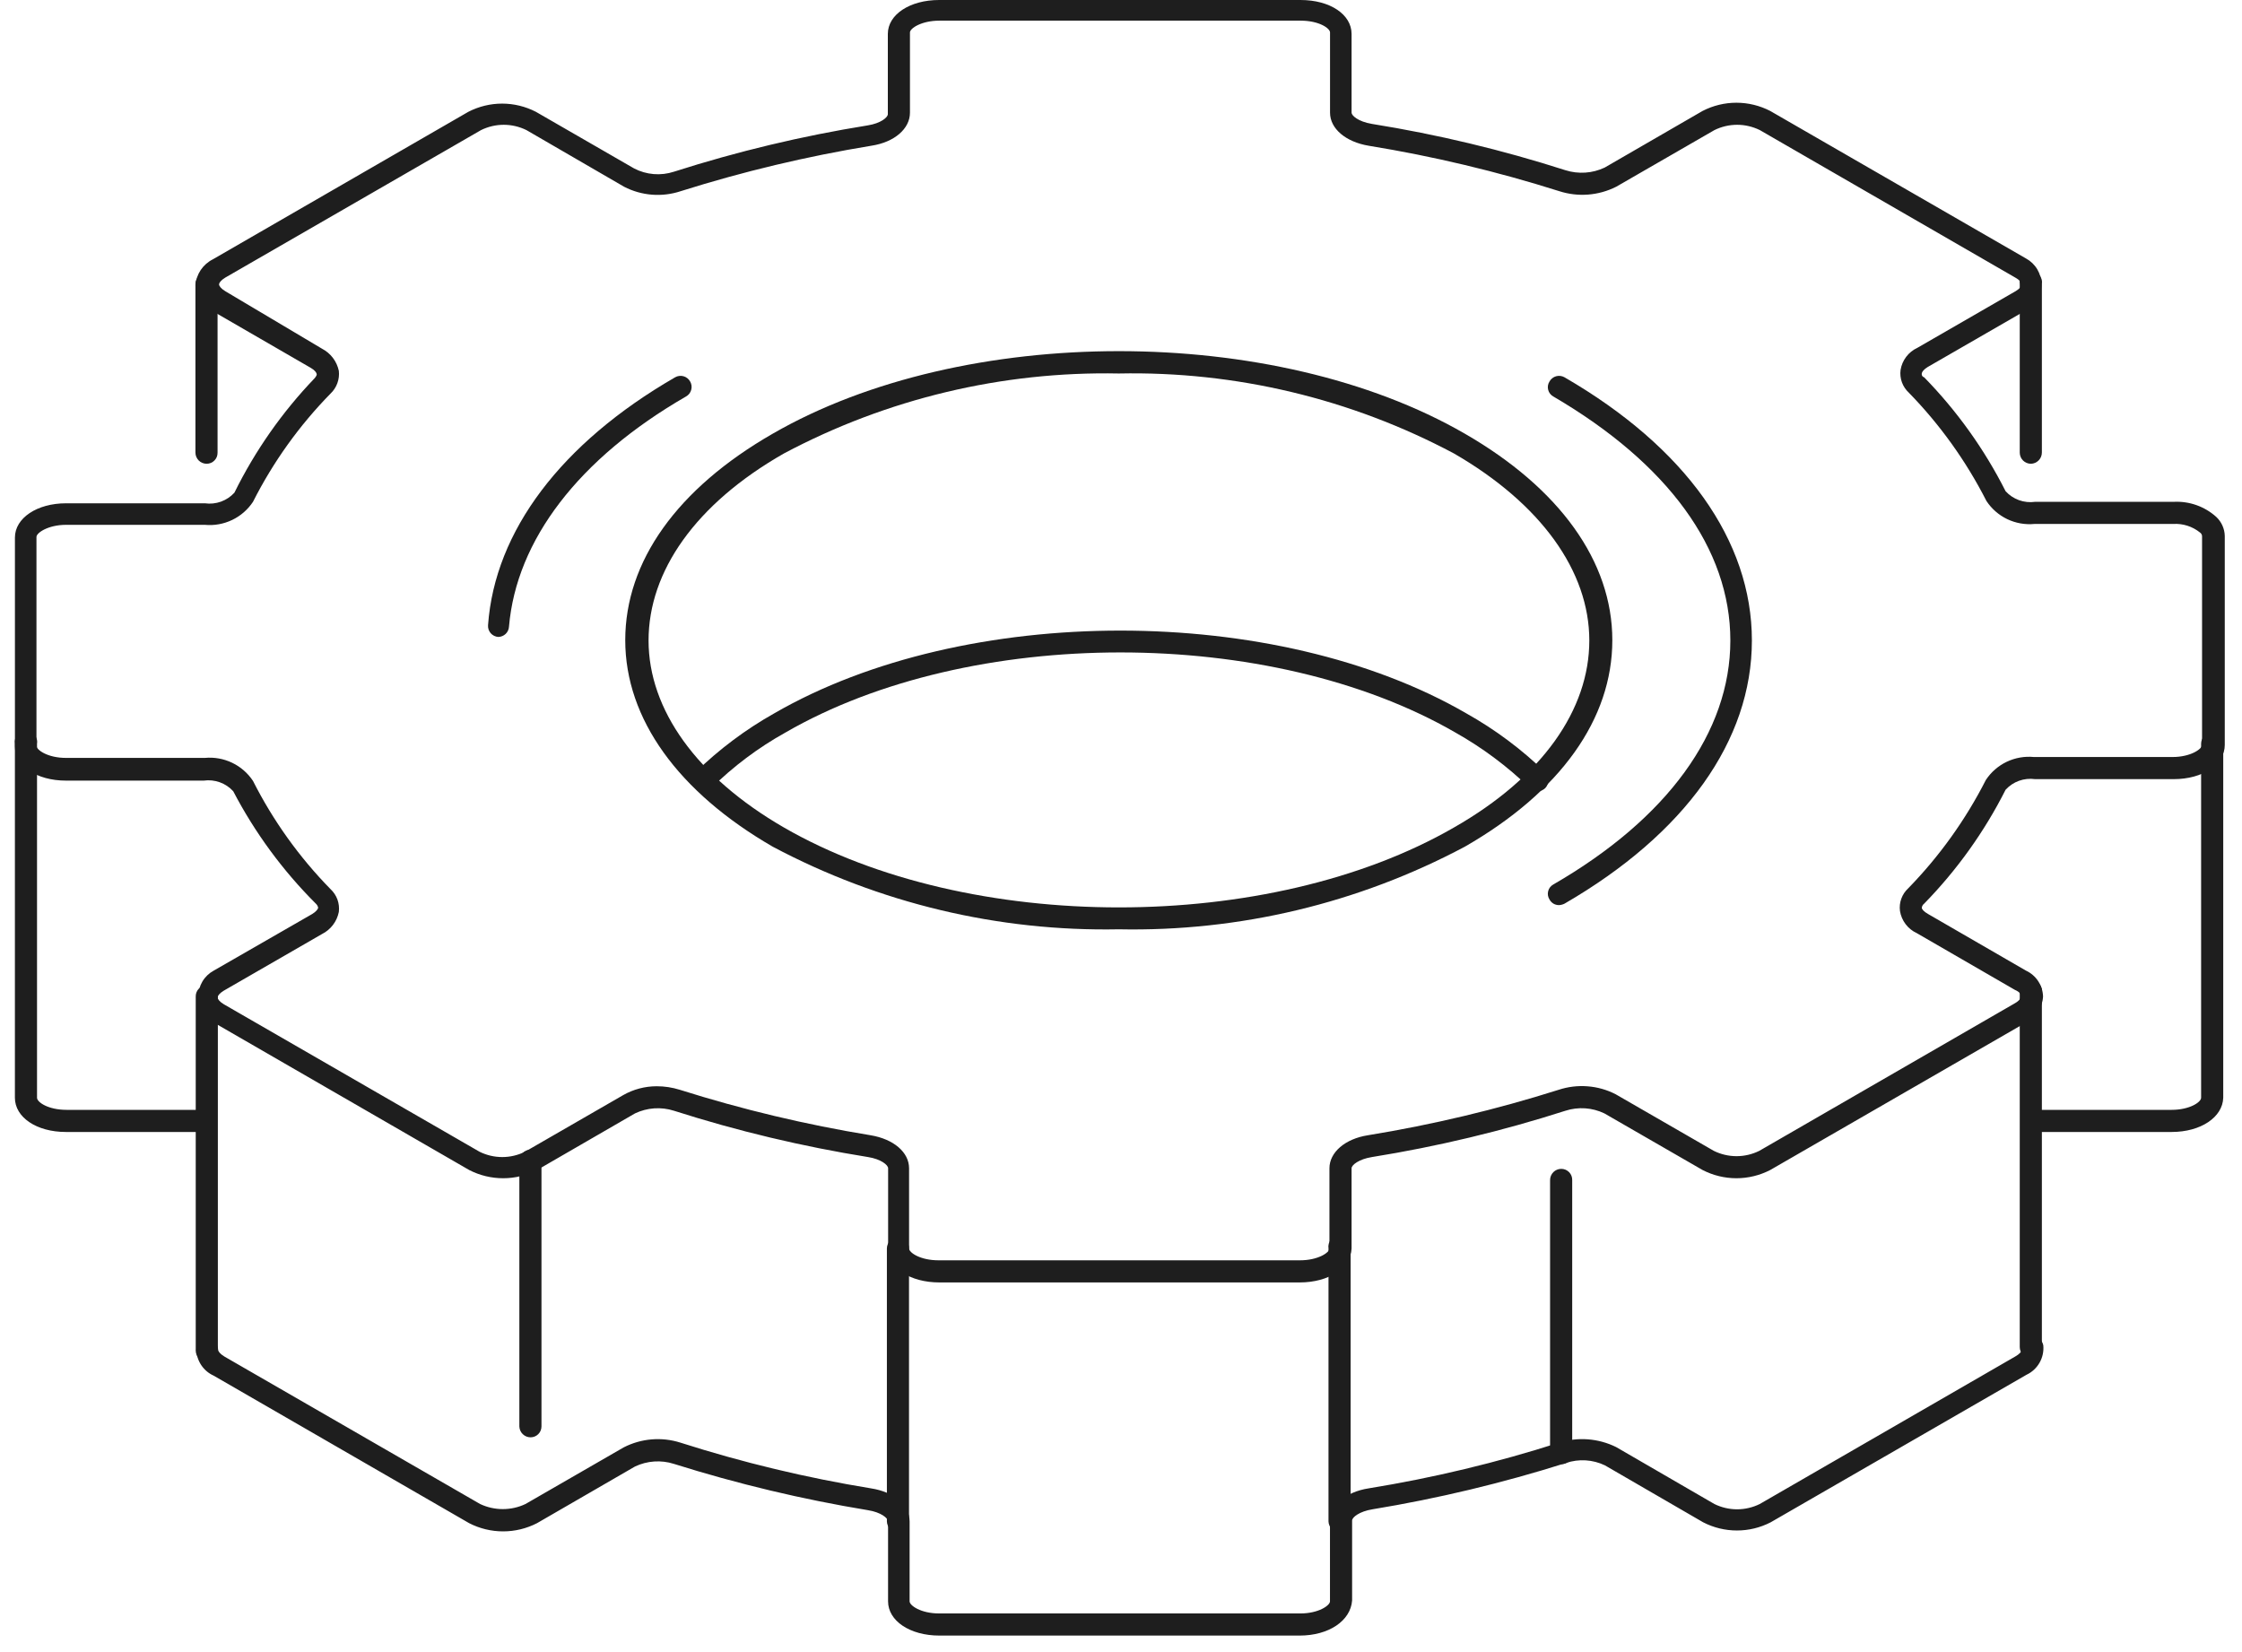 <svg width="76" height="56" viewBox="0 0 76 56" fill="none" xmlns="http://www.w3.org/2000/svg">
<path d="M44.056 43.47H31.846C30.846 43.47 30.106 42.98 30.106 42.32V39.6C30.106 39.49 29.866 39.29 29.426 39.22C27.196 38.862 24.997 38.338 22.846 37.65C22.41 37.511 21.939 37.544 21.526 37.74L18.206 39.66C17.85 39.843 17.456 39.938 17.056 39.938C16.656 39.938 16.262 39.843 15.906 39.66L7.246 34.66C7.087 34.574 6.954 34.447 6.862 34.292C6.77 34.137 6.721 33.96 6.721 33.78C6.721 33.6 6.77 33.423 6.862 33.268C6.954 33.113 7.087 32.986 7.246 32.9L10.586 30.98C10.716 30.9 10.776 30.82 10.786 30.77C10.775 30.716 10.747 30.667 10.706 30.63C9.584 29.51 8.64 28.225 7.906 26.82C7.781 26.683 7.625 26.579 7.45 26.516C7.276 26.454 7.089 26.434 6.906 26.46H2.236C1.236 26.46 0.506 25.96 0.506 25.3V18.22C0.506 17.56 1.256 17.06 2.236 17.06H6.946C7.129 17.086 7.316 17.066 7.49 17.004C7.665 16.941 7.821 16.837 7.946 16.7C8.649 15.275 9.566 13.967 10.666 12.82C10.666 12.82 10.746 12.73 10.736 12.68C10.726 12.63 10.676 12.55 10.536 12.47L7.216 10.55C7.045 10.473 6.899 10.35 6.795 10.194C6.69 10.039 6.632 9.857 6.626 9.67C6.639 9.485 6.701 9.306 6.804 9.152C6.908 8.998 7.05 8.873 7.216 8.79L15.876 3.79C16.23 3.608 16.622 3.512 17.021 3.512C17.419 3.512 17.812 3.608 18.166 3.79L21.496 5.71C21.702 5.817 21.928 5.882 22.16 5.901C22.392 5.92 22.625 5.892 22.846 5.82C24.993 5.133 27.19 4.608 29.416 4.25C29.856 4.18 30.096 3.98 30.096 3.87V1.15C30.096 0.49 30.846 0 31.836 0H44.086C45.086 0 45.816 0.49 45.816 1.15V3.82C45.816 3.91 46.026 4.12 46.506 4.2C48.729 4.557 50.922 5.082 53.066 5.77C53.505 5.909 53.98 5.877 54.396 5.68L57.716 3.76C58.07 3.578 58.462 3.482 58.861 3.482C59.259 3.482 59.652 3.578 60.006 3.76L68.676 8.76C68.835 8.846 68.967 8.973 69.06 9.128C69.152 9.283 69.201 9.46 69.201 9.64C69.201 9.82 69.152 9.997 69.06 10.152C68.967 10.307 68.835 10.434 68.676 10.52L65.346 12.44C65.216 12.52 65.156 12.6 65.146 12.65C65.136 12.7 65.146 12.76 65.226 12.79C66.338 13.928 67.269 15.23 67.986 16.65C68.111 16.787 68.267 16.891 68.441 16.954C68.616 17.016 68.802 17.036 68.986 17.01H73.686C74.214 16.983 74.732 17.166 75.126 17.52C75.215 17.603 75.287 17.704 75.337 17.816C75.387 17.927 75.414 18.048 75.416 18.17V25.25C75.416 25.91 74.676 26.41 73.686 26.41H68.986C68.802 26.384 68.616 26.404 68.441 26.466C68.267 26.529 68.111 26.633 67.986 26.77C67.269 28.19 66.338 29.492 65.226 30.63C65.204 30.646 65.185 30.668 65.171 30.692C65.157 30.716 65.149 30.742 65.146 30.77C65.146 30.82 65.216 30.9 65.356 30.98L68.676 32.9C68.845 32.978 68.989 33.102 69.091 33.257C69.194 33.413 69.251 33.594 69.256 33.78C69.245 33.965 69.186 34.144 69.084 34.298C68.982 34.453 68.841 34.578 68.676 34.66L60.006 39.66C59.652 39.842 59.259 39.938 58.861 39.938C58.462 39.938 58.07 39.842 57.716 39.66L54.386 37.74C53.974 37.542 53.501 37.51 53.066 37.65C50.922 38.338 48.729 38.863 46.506 39.22C46.066 39.29 45.816 39.49 45.816 39.6V42.32C45.786 42.98 45.046 43.47 44.056 43.47ZM22.256 36.82C22.524 36.819 22.79 36.86 23.046 36.94C25.159 37.608 27.318 38.122 29.506 38.48C30.296 38.61 30.816 39.06 30.816 39.6V42.32C30.816 42.46 31.196 42.72 31.816 42.72H44.066C44.676 42.72 45.066 42.46 45.066 42.32V39.6C45.066 39.06 45.596 38.6 46.376 38.48C48.564 38.123 50.723 37.609 52.836 36.94C53.151 36.836 53.485 36.796 53.816 36.822C54.147 36.847 54.47 36.938 54.766 37.09L58.096 39.01C58.335 39.128 58.599 39.19 58.866 39.19C59.133 39.19 59.396 39.128 59.636 39.01L68.296 34.01C68.456 33.92 68.506 33.83 68.506 33.78C68.506 33.73 68.506 33.64 68.296 33.55L64.976 31.63C64.826 31.561 64.696 31.457 64.597 31.326C64.498 31.195 64.432 31.042 64.406 30.88C64.387 30.739 64.403 30.595 64.452 30.461C64.501 30.327 64.581 30.206 64.686 30.11C65.743 29.026 66.629 27.789 67.316 26.44C67.491 26.174 67.735 25.961 68.022 25.823C68.31 25.686 68.629 25.629 68.946 25.66H73.646C74.256 25.66 74.646 25.39 74.646 25.25V18.17C74.644 18.146 74.637 18.123 74.625 18.102C74.612 18.081 74.596 18.064 74.576 18.05C74.319 17.843 73.995 17.74 73.666 17.76H68.966C68.649 17.791 68.33 17.734 68.042 17.597C67.755 17.459 67.511 17.246 67.336 16.98C66.649 15.631 65.763 14.394 64.706 13.31C64.601 13.213 64.521 13.093 64.472 12.959C64.423 12.825 64.407 12.681 64.426 12.54C64.452 12.378 64.518 12.225 64.617 12.094C64.716 11.963 64.847 11.859 64.996 11.79L68.326 9.87C68.476 9.78 68.536 9.69 68.536 9.64C68.536 9.59 68.476 9.5 68.316 9.41L59.656 4.41C59.416 4.292 59.153 4.23 58.886 4.23C58.619 4.23 58.355 4.292 58.116 4.41L54.786 6.33C54.187 6.632 53.494 6.686 52.856 6.48C50.743 5.811 48.584 5.296 46.396 4.94C45.616 4.81 45.086 4.36 45.086 3.82V1.1C45.086 0.96 44.716 0.7 44.086 0.7H31.846C31.236 0.7 30.846 0.96 30.846 1.1V3.82C30.846 4.36 30.326 4.82 29.536 4.94C27.349 5.299 25.19 5.813 23.076 6.48C22.762 6.584 22.43 6.625 22.101 6.599C21.771 6.573 21.45 6.482 21.156 6.33L17.846 4.41C17.606 4.292 17.343 4.23 17.076 4.23C16.809 4.23 16.545 4.292 16.306 4.41L7.636 9.41C7.486 9.5 7.426 9.59 7.426 9.64C7.426 9.69 7.486 9.78 7.636 9.87L10.916 11.82C11.06 11.895 11.187 12.001 11.285 12.131C11.384 12.261 11.452 12.411 11.486 12.57C11.502 12.711 11.485 12.854 11.436 12.988C11.388 13.121 11.309 13.242 11.206 13.34C10.146 14.421 9.259 15.659 8.576 17.01C8.4 17.275 8.156 17.488 7.869 17.625C7.582 17.762 7.263 17.82 6.946 17.79H2.236C1.636 17.79 1.236 18.06 1.236 18.2V25.28C1.236 25.42 1.616 25.69 2.236 25.69H6.946C7.263 25.66 7.582 25.718 7.869 25.855C8.156 25.992 8.4 26.205 8.576 26.47C9.259 27.821 10.146 29.059 11.206 30.14C11.31 30.237 11.39 30.357 11.439 30.491C11.487 30.625 11.503 30.769 11.486 30.91C11.454 31.07 11.387 31.221 11.288 31.351C11.189 31.481 11.062 31.587 10.916 31.66L7.586 33.58C7.436 33.67 7.376 33.76 7.376 33.81C7.376 33.86 7.436 33.95 7.586 34.04L16.256 39.04C16.495 39.158 16.759 39.22 17.026 39.22C17.293 39.22 17.556 39.158 17.796 39.04L21.126 37.12C21.47 36.924 21.86 36.821 22.256 36.82Z" fill="#1E1E1E"/>
<path d="M73.614 38.37H68.914C68.825 38.355 68.744 38.31 68.686 38.241C68.628 38.172 68.596 38.085 68.596 37.995C68.596 37.905 68.628 37.818 68.686 37.749C68.744 37.68 68.825 37.635 68.914 37.62H73.614C74.224 37.62 74.614 37.36 74.614 37.21V25.21C74.614 25.109 74.654 25.013 74.726 24.941C74.797 24.87 74.894 24.83 74.994 24.83C75.044 24.83 75.093 24.84 75.138 24.859C75.184 24.878 75.225 24.907 75.26 24.942C75.294 24.977 75.321 25.019 75.339 25.065C75.357 25.111 75.366 25.161 75.364 25.21V37.21C75.344 37.87 74.604 38.37 73.614 38.37Z" fill="#1E1E1E"/>
<path d="M44.054 55.44H31.844C30.844 55.44 30.104 54.94 30.104 54.28V51.57C30.104 51.46 29.864 51.26 29.424 51.19C27.197 50.823 24.998 50.298 22.844 49.62C22.409 49.481 21.937 49.514 21.524 49.71L18.204 51.63C17.848 51.813 17.454 51.908 17.054 51.908C16.654 51.908 16.26 51.813 15.904 51.63L7.244 46.63C7.075 46.554 6.93 46.433 6.826 46.279C6.722 46.125 6.662 45.946 6.654 45.76C6.654 45.661 6.693 45.566 6.762 45.495C6.831 45.424 6.925 45.383 7.024 45.38C7.122 45.383 7.214 45.422 7.283 45.491C7.352 45.56 7.392 45.653 7.394 45.75C7.394 45.8 7.454 45.89 7.604 45.98L16.274 50.98C16.515 51.094 16.778 51.153 17.044 51.153C17.311 51.153 17.574 51.094 17.814 50.98L21.144 49.06C21.738 48.756 22.428 48.698 23.064 48.9C25.177 49.575 27.336 50.093 29.524 50.45C30.314 50.57 30.834 51.03 30.834 51.57V54.28C30.834 54.42 31.214 54.69 31.834 54.69H44.084C44.694 54.69 45.084 54.42 45.084 54.28V51.57C45.084 51.03 45.614 50.57 46.394 50.45C48.583 50.095 50.743 49.577 52.854 48.9C53.493 48.7 54.184 48.754 54.784 49.05L58.114 50.98C58.354 51.098 58.617 51.16 58.884 51.16C59.151 51.16 59.415 51.098 59.654 50.98L68.314 45.98C68.454 45.9 68.544 45.81 68.524 45.74C68.507 45.642 68.528 45.541 68.584 45.459C68.64 45.377 68.727 45.32 68.824 45.3C68.922 45.283 69.023 45.304 69.106 45.36C69.188 45.416 69.245 45.502 69.264 45.6C69.284 45.805 69.24 46.011 69.138 46.19C69.036 46.369 68.881 46.513 68.694 46.6L60.024 51.6C59.67 51.783 59.278 51.878 58.879 51.878C58.481 51.878 58.088 51.783 57.734 51.6L54.404 49.67C53.992 49.472 53.518 49.443 53.084 49.59C50.938 50.269 48.746 50.794 46.524 51.16C46.084 51.23 45.834 51.43 45.834 51.54V54.25C45.784 54.94 45.044 55.44 44.054 55.44Z" fill="#1E1E1E"/>
<path d="M6.945 38.37H2.235C1.235 38.37 0.505 37.87 0.505 37.21V25.21C0.496 25.156 0.499 25.1 0.514 25.047C0.529 24.994 0.555 24.945 0.59 24.903C0.626 24.861 0.67 24.827 0.72 24.804C0.77 24.78 0.825 24.769 0.88 24.769C0.935 24.769 0.99 24.78 1.04 24.804C1.09 24.827 1.134 24.861 1.17 24.903C1.205 24.945 1.231 24.994 1.246 25.047C1.261 25.1 1.264 25.156 1.255 25.21V37.21C1.255 37.36 1.635 37.62 2.255 37.62H6.945C7.034 37.635 7.115 37.68 7.173 37.749C7.232 37.818 7.264 37.905 7.264 37.995C7.264 38.085 7.232 38.172 7.173 38.241C7.115 38.31 7.034 38.355 6.945 38.37Z" fill="#1E1E1E"/>
<path d="M52.846 30.68C52.78 30.68 52.716 30.663 52.659 30.63C52.603 30.596 52.557 30.548 52.526 30.49C52.499 30.448 52.481 30.402 52.473 30.353C52.465 30.304 52.468 30.255 52.48 30.207C52.492 30.159 52.514 30.114 52.544 30.075C52.575 30.036 52.612 30.004 52.656 29.98C56.516 27.75 58.656 24.82 58.656 21.71C58.656 18.6 56.536 15.71 52.656 13.44C52.612 13.416 52.575 13.384 52.544 13.345C52.514 13.306 52.492 13.261 52.48 13.213C52.468 13.165 52.465 13.116 52.473 13.067C52.481 13.018 52.499 12.972 52.526 12.93C52.55 12.887 52.582 12.849 52.621 12.819C52.659 12.788 52.704 12.766 52.751 12.753C52.799 12.74 52.848 12.736 52.897 12.743C52.946 12.749 52.993 12.765 53.036 12.79C57.126 15.16 59.386 18.32 59.386 21.71C59.386 25.1 57.126 28.26 53.036 30.63C52.977 30.66 52.912 30.677 52.846 30.68Z" fill="#1E1E1E"/>
<path d="M16.894 21.59C16.845 21.587 16.796 21.575 16.752 21.553C16.707 21.532 16.667 21.501 16.634 21.464C16.602 21.427 16.577 21.383 16.561 21.336C16.546 21.289 16.54 21.239 16.544 21.19C16.774 18 19.024 15.02 22.884 12.79C22.927 12.765 22.974 12.749 23.023 12.743C23.072 12.736 23.121 12.74 23.169 12.753C23.216 12.766 23.261 12.788 23.299 12.819C23.338 12.849 23.37 12.887 23.394 12.93C23.419 12.973 23.435 13.02 23.442 13.068C23.448 13.117 23.445 13.167 23.431 13.214C23.418 13.262 23.396 13.306 23.366 13.345C23.335 13.384 23.297 13.416 23.254 13.44C19.614 15.54 17.504 18.31 17.254 21.24C17.249 21.333 17.209 21.421 17.143 21.485C17.076 21.55 16.987 21.587 16.894 21.59Z" fill="#1E1E1E"/>
<path d="M37.925 31.5C33.841 31.58 29.803 30.617 26.195 28.7C22.995 26.85 21.195 24.37 21.195 21.7C21.195 19.03 22.955 16.56 26.195 14.7C32.665 10.97 43.195 10.97 49.655 14.7C52.865 16.55 54.655 19.03 54.655 21.7C54.655 24.37 52.895 26.84 49.655 28.7C46.048 30.619 42.01 31.583 37.925 31.5ZM37.925 12.66C33.973 12.581 30.066 13.514 26.575 15.37C23.575 17.08 21.985 19.37 21.985 21.71C21.985 24.05 23.615 26.34 26.575 28.05C32.835 31.66 43.025 31.66 49.285 28.05C52.285 26.34 53.875 24.05 53.875 21.71C53.875 19.37 52.245 17.08 49.285 15.37C45.792 13.512 41.881 12.579 37.925 12.66Z" fill="#1E1E1E"/>
<path d="M23.845 26.82C23.794 26.822 23.744 26.814 23.698 26.794C23.651 26.776 23.609 26.747 23.575 26.71C23.539 26.676 23.511 26.634 23.492 26.589C23.473 26.543 23.463 26.494 23.463 26.445C23.463 26.396 23.473 26.347 23.492 26.301C23.511 26.256 23.539 26.215 23.575 26.18C24.374 25.4 25.271 24.728 26.245 24.18C32.715 20.44 43.245 20.44 49.705 24.18C50.681 24.727 51.583 25.399 52.385 26.18C52.451 26.252 52.489 26.347 52.489 26.445C52.489 26.543 52.451 26.638 52.385 26.71C52.35 26.745 52.309 26.773 52.264 26.793C52.218 26.812 52.169 26.822 52.12 26.822C52.07 26.822 52.021 26.812 51.976 26.793C51.93 26.773 51.889 26.745 51.855 26.71C51.099 25.978 50.252 25.346 49.335 24.83C43.075 21.21 32.885 21.21 26.625 24.83C25.703 25.343 24.855 25.979 24.105 26.72C24.034 26.786 23.941 26.822 23.845 26.82Z" fill="#1E1E1E"/>
<path d="M7.005 15.72C6.904 15.72 6.808 15.68 6.736 15.609C6.665 15.537 6.625 15.441 6.625 15.34V9.63C6.625 9.529 6.665 9.433 6.736 9.361C6.808 9.29 6.904 9.25 7.005 9.25C7.054 9.25 7.103 9.26 7.149 9.279C7.194 9.298 7.236 9.326 7.27 9.362C7.305 9.397 7.332 9.439 7.35 9.485C7.368 9.531 7.376 9.581 7.375 9.63V15.34C7.376 15.389 7.368 15.439 7.35 15.485C7.332 15.531 7.305 15.573 7.27 15.608C7.236 15.643 7.194 15.672 7.149 15.691C7.103 15.71 7.054 15.72 7.005 15.72Z" fill="#1E1E1E"/>
<path d="M68.846 15.72C68.745 15.72 68.648 15.68 68.577 15.609C68.506 15.538 68.466 15.441 68.466 15.34V9.63C68.457 9.576 68.46 9.52 68.475 9.467C68.49 9.414 68.516 9.365 68.551 9.323C68.587 9.281 68.631 9.247 68.681 9.224C68.731 9.201 68.786 9.189 68.841 9.189C68.896 9.189 68.951 9.201 69.001 9.224C69.05 9.247 69.095 9.281 69.13 9.323C69.166 9.365 69.192 9.414 69.207 9.467C69.222 9.52 69.225 9.576 69.216 9.63V15.34C69.216 15.439 69.177 15.534 69.108 15.605C69.039 15.676 68.945 15.717 68.846 15.72Z" fill="#1E1E1E"/>
<path d="M45.414 51.94C45.315 51.94 45.22 51.901 45.149 51.832C45.078 51.763 45.037 51.669 45.034 51.57V42.32C45.025 42.266 45.028 42.21 45.043 42.157C45.058 42.104 45.084 42.055 45.12 42.013C45.155 41.971 45.2 41.937 45.25 41.914C45.3 41.891 45.354 41.879 45.409 41.879C45.464 41.879 45.519 41.891 45.569 41.914C45.619 41.937 45.663 41.971 45.699 42.013C45.735 42.055 45.761 42.104 45.775 42.157C45.79 42.21 45.793 42.266 45.784 42.32V51.57C45.782 51.667 45.742 51.76 45.673 51.829C45.604 51.898 45.512 51.938 45.414 51.94Z" fill="#1E1E1E"/>
<path d="M30.445 51.94C30.345 51.94 30.25 51.902 30.179 51.833C30.108 51.763 30.067 51.669 30.064 51.57V42.32C30.064 42.219 30.105 42.123 30.176 42.051C30.247 41.98 30.344 41.94 30.445 41.94C30.494 41.94 30.543 41.95 30.588 41.969C30.634 41.989 30.675 42.017 30.71 42.052C30.744 42.087 30.771 42.13 30.789 42.175C30.807 42.222 30.816 42.271 30.814 42.32V51.57C30.814 51.619 30.805 51.667 30.786 51.712C30.768 51.757 30.74 51.797 30.706 51.832C30.672 51.866 30.631 51.894 30.586 51.912C30.541 51.931 30.493 51.94 30.445 51.94Z" fill="#1E1E1E"/>
<path d="M17.985 48.72C17.886 48.72 17.791 48.681 17.72 48.612C17.649 48.543 17.608 48.449 17.605 48.35V39.35C17.605 39.249 17.645 39.153 17.717 39.081C17.788 39.01 17.885 38.97 17.985 38.97C18.035 38.97 18.084 38.98 18.129 38.999C18.175 39.018 18.216 39.046 18.251 39.082C18.285 39.117 18.312 39.159 18.33 39.205C18.348 39.251 18.357 39.301 18.355 39.35V48.35C18.355 48.448 18.317 48.542 18.247 48.612C18.178 48.681 18.084 48.72 17.985 48.72Z" fill="#1E1E1E"/>
<path d="M7.005 46.15C6.907 46.15 6.813 46.111 6.743 46.042C6.674 45.972 6.635 45.878 6.635 45.78V33.78C6.634 33.731 6.642 33.681 6.66 33.636C6.678 33.589 6.705 33.547 6.74 33.512C6.774 33.477 6.815 33.449 6.861 33.429C6.907 33.41 6.955 33.4 7.005 33.4C7.106 33.4 7.202 33.44 7.274 33.511C7.345 33.583 7.385 33.679 7.385 33.78V45.78C7.382 45.879 7.341 45.973 7.27 46.042C7.199 46.111 7.104 46.15 7.005 46.15Z" fill="#1E1E1E"/>
<path d="M68.846 46.03C68.796 46.031 68.747 46.023 68.701 46.005C68.655 45.987 68.613 45.96 68.578 45.925C68.542 45.891 68.514 45.849 68.495 45.804C68.476 45.758 68.466 45.709 68.466 45.66V33.66C68.457 33.606 68.46 33.55 68.475 33.497C68.49 33.444 68.516 33.395 68.551 33.352C68.587 33.31 68.631 33.277 68.681 33.254C68.731 33.23 68.786 33.218 68.841 33.218C68.896 33.218 68.951 33.23 69.001 33.254C69.05 33.277 69.095 33.31 69.13 33.352C69.166 33.395 69.192 33.444 69.207 33.497C69.222 33.55 69.225 33.606 69.216 33.66V45.66C69.216 45.709 69.206 45.757 69.188 45.801C69.169 45.846 69.142 45.887 69.108 45.922C69.073 45.956 69.032 45.983 68.987 46.002C68.943 46.02 68.894 46.03 68.846 46.03Z" fill="#1E1E1E"/>
<path d="M52.925 49.63C52.876 49.632 52.826 49.623 52.78 49.605C52.734 49.587 52.692 49.56 52.657 49.525C52.621 49.491 52.593 49.45 52.574 49.404C52.555 49.358 52.545 49.31 52.545 49.26V40C52.545 39.899 52.585 39.803 52.656 39.731C52.727 39.66 52.824 39.62 52.925 39.62C52.974 39.62 53.023 39.63 53.069 39.649C53.114 39.668 53.156 39.697 53.19 39.732C53.225 39.767 53.252 39.809 53.27 39.855C53.288 39.901 53.296 39.951 53.295 40V49.26C53.296 49.309 53.288 49.358 53.27 49.403C53.252 49.449 53.224 49.49 53.19 49.525C53.155 49.559 53.114 49.587 53.068 49.605C53.023 49.623 52.974 49.632 52.925 49.63Z" fill="#1E1E1E"/>
</svg>
